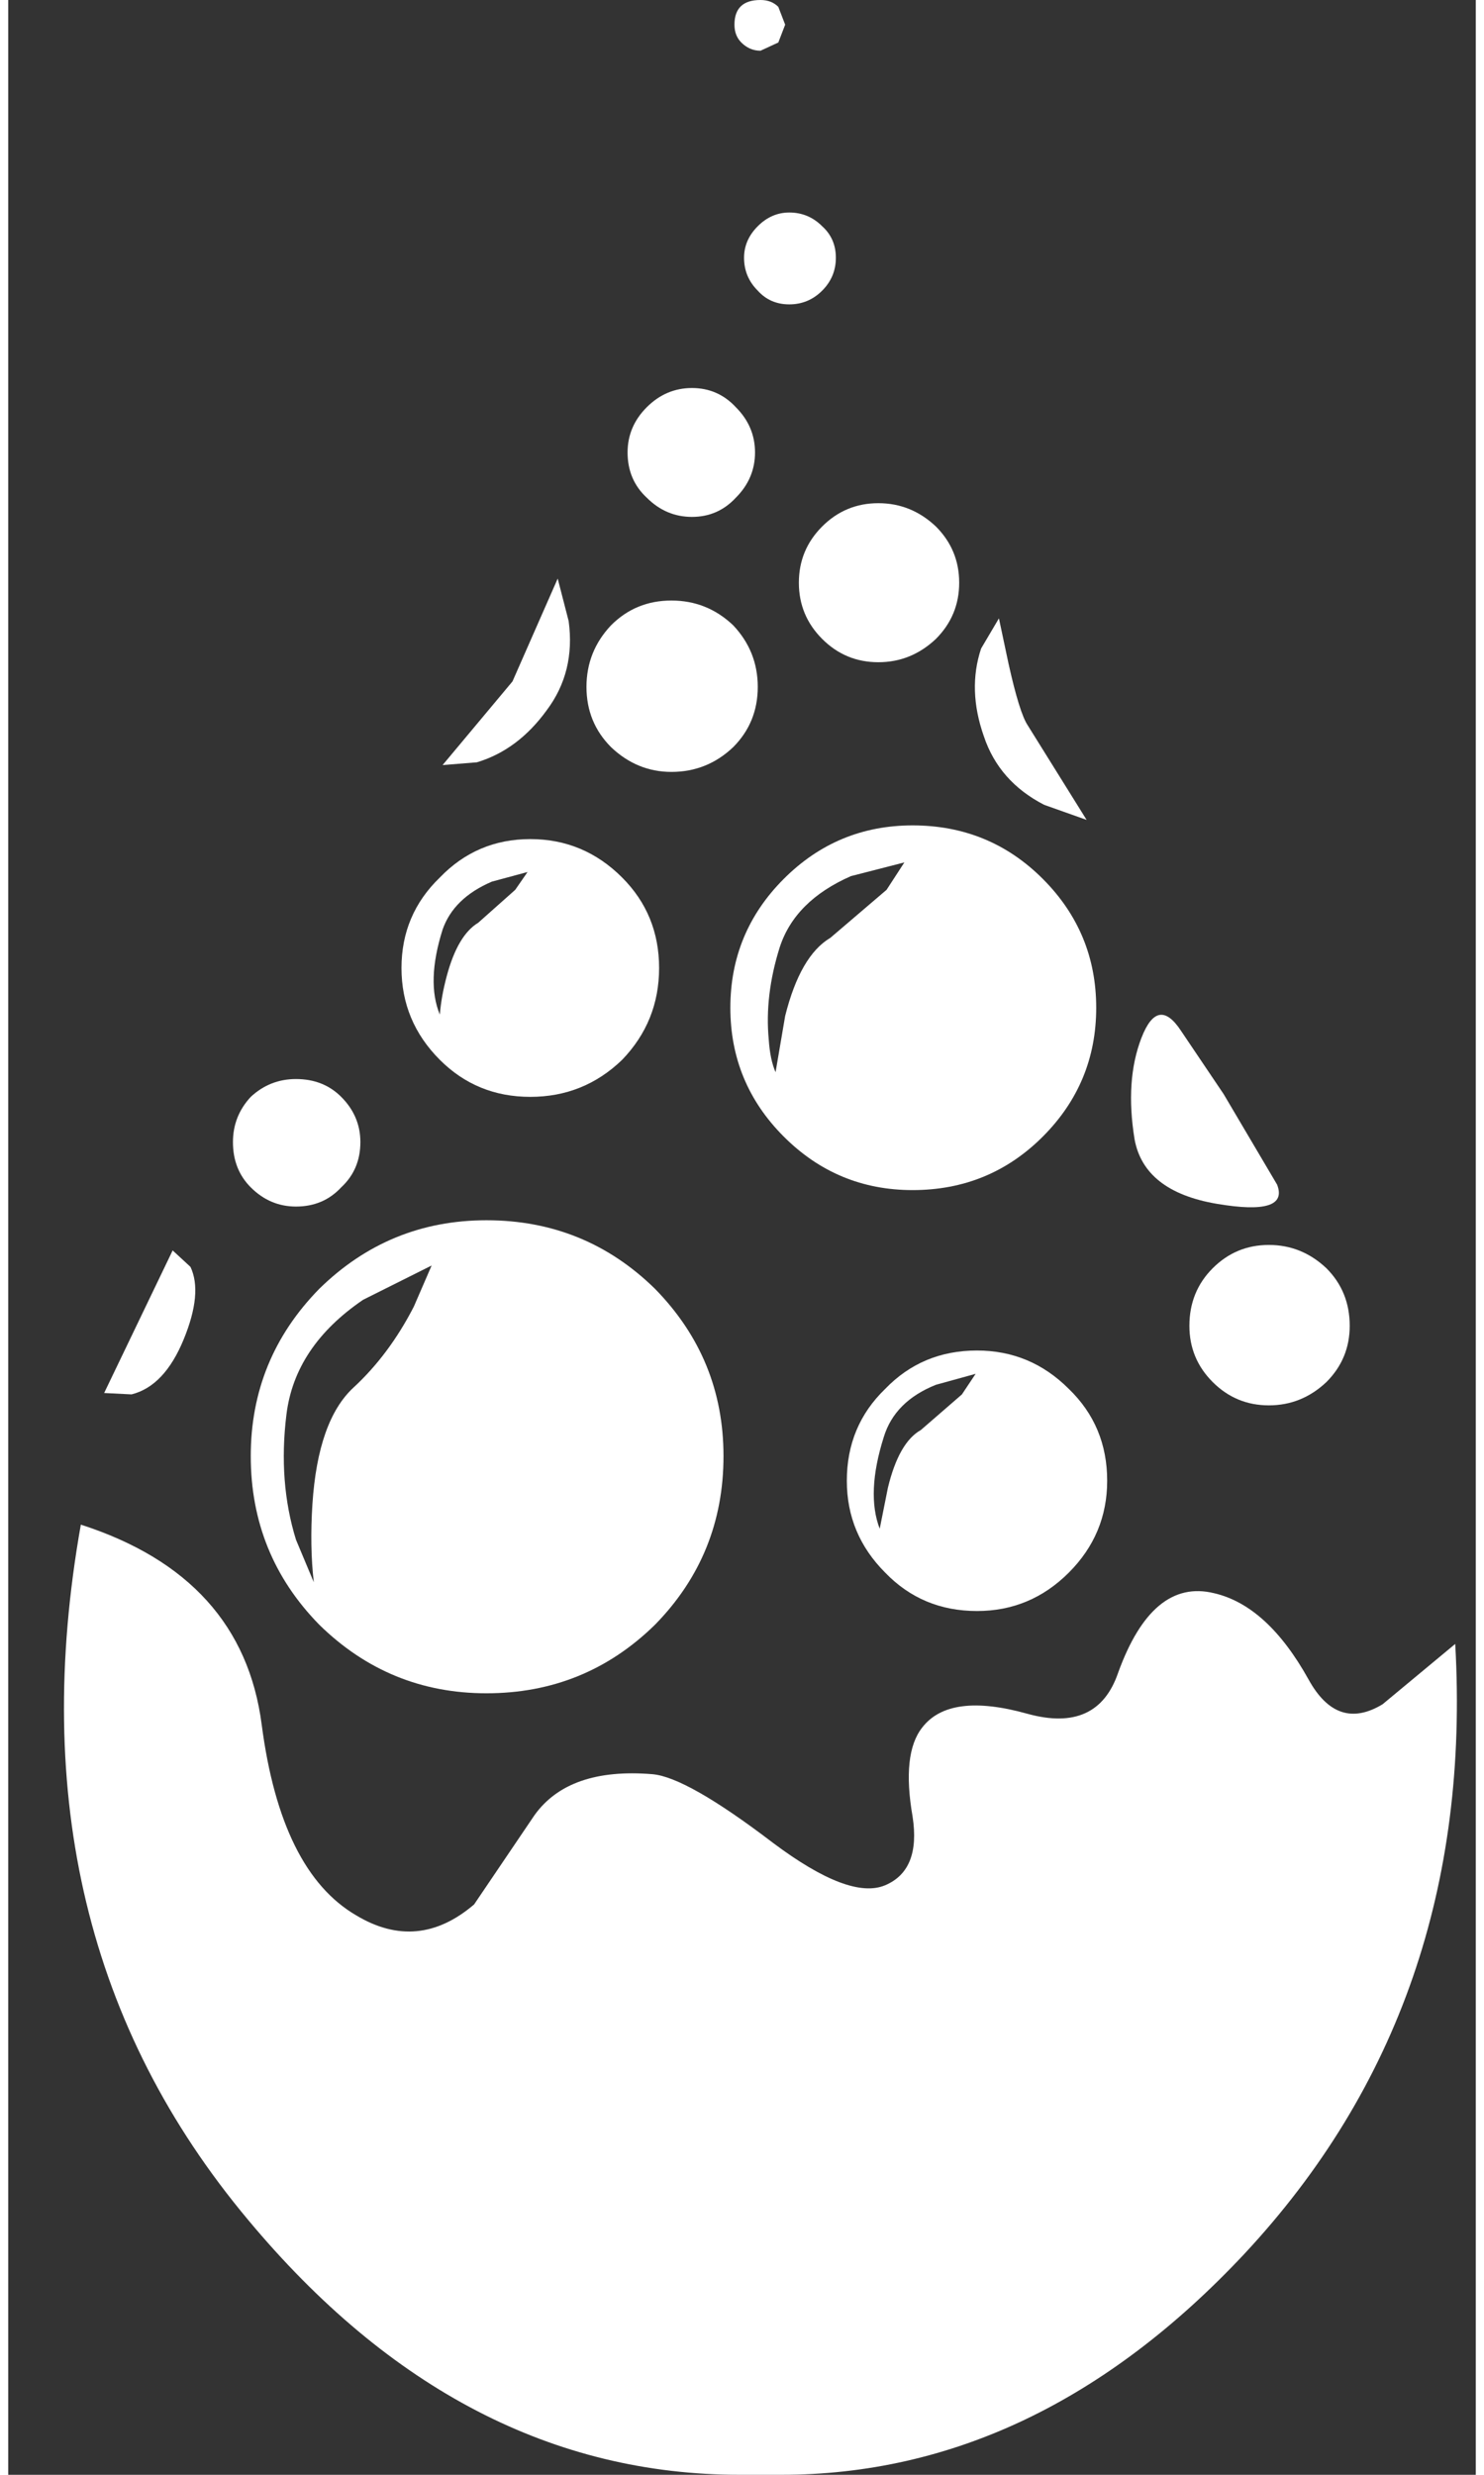 <?xml version='1.0' encoding='UTF-8'?>
<svg xmlns="http://www.w3.org/2000/svg" xmlns:xlink="http://www.w3.org/1999/xlink" version="1.1" width="54px" height="90px" viewBox="22.55 4.9 53.55 90.25"><rect x="22.55" y="4.9" width="53.55" height="90.25" fill="#333333" stroke="none"/><defs><g id="c1"><path fill="#ffffff" stroke="none" d="M72.7 67.05 L75.35 64.85 Q76.1 78.05 67.65 87.1 60.1 95.15 50.75 95.15 L49.25 95.15 Q39.05 95.15 31.3 85.85 22.55 75.4 25.2 60.5 31.1 62.4 31.8 67.8 32.5 73.15 35.25 74.75 37.5 76.1 39.55 74.35 L41.75 71.1 Q43.0 69.35 46.05 69.6 47.3 69.7 50.45 72.1 53.25 74.2 54.55 73.65 55.85 73.1 55.55 71.15 55.15 68.85 55.9 67.9 56.9 66.6 59.75 67.4 62.3 68.1 63.05 65.9 64.3 62.45 66.55 63.0 68.5 63.45 70.0 66.15 71.05 68.05 72.7 67.05"/><path fill="#ffffff" stroke="none" d="M47.5 23.75 Q46.55 23.75 45.85 23.05 45.15 22.4 45.15 21.4 45.15 20.45 45.85 19.75 46.55 19.05 47.5 19.05 48.45 19.05 49.1 19.75 49.8 20.45 49.8 21.4 49.8 22.35 49.1 23.05 48.45 23.75 47.5 23.75"/><path fill="#ffffff" stroke="none" d="M31.4 44.9 Q32.1 44.25 33.05 44.25 34.05 44.25 34.7 44.9 35.4 45.6 35.4 46.55 35.4 47.55 34.7 48.2 34.05 48.9 33.05 48.9 32.1 48.9 31.4 48.2 30.75 47.55 30.75 46.55 30.75 45.6 31.4 44.9"/><path fill="#ffffff" stroke="none" d="M46.75 33.05 Q45.5 33.05 44.55 32.15 43.65 31.25 43.65 29.95 43.65 28.65 44.55 27.7 45.45 26.8 46.75 26.8 48.05 26.8 49.0 27.7 49.9 28.65 49.9 29.95 49.9 31.25 49.0 32.15 48.05 33.05 46.75 33.05"/><path fill="#ffffff" stroke="none" d="M51.4 26.15 Q51.4 24.95 52.25 24.1 53.1 23.25 54.3 23.25 55.5 23.25 56.4 24.1 57.25 24.95 57.25 26.15 57.25 27.35 56.4 28.2 55.5 29.05 54.3 29.05 53.1 29.05 52.25 28.2 51.4 27.35 51.4 26.15"/><path fill="#ffffff" stroke="none" d="M41.6 35.5 Q43.55 35.5 44.95 36.9 46.3 38.25 46.3 40.2 46.3 42.15 44.95 43.55 43.55 44.9 41.6 44.9 39.65 44.9 38.3 43.55 36.9 42.15 36.9 40.2 36.9 38.25 38.3 36.9 39.65 35.5 41.6 35.5 M38.55 40.5 Q38.95 39.0 39.7 38.55 L41.05 37.35 41.5 36.7 40.2 37.05 Q38.8 37.65 38.4 38.8 37.8 40.7 38.3 41.9 38.35 41.25 38.55 40.5"/><path fill="#ffffff" stroke="none" d="M68.55 56.15 Q67.35 56.15 66.5 55.3 65.65 54.45 65.65 53.25 65.65 52.0 66.5 51.15 67.35 50.3 68.55 50.3 69.75 50.3 70.65 51.15 71.5 52.0 71.5 53.25 71.5 54.45 70.65 55.3 69.75 56.15 68.55 56.15"/><path fill="#ffffff" stroke="none" d="M48.9 41.65 Q48.9 38.9 50.85 36.95 52.8 35.0 55.55 35.0 58.35 35.0 60.3 36.95 62.25 38.9 62.25 41.65 62.25 44.4 60.3 46.35 58.35 48.3 55.55 48.3 52.8 48.3 50.85 46.35 48.9 44.4 48.9 41.65 M54.6 37.35 L55.25 36.35 53.3 36.85 Q51.25 37.75 50.7 39.45 50.15 41.2 50.3 42.8 50.35 43.55 50.55 44.0 L50.9 41.95 Q51.45 39.75 52.55 39.1 L54.6 37.35"/><path fill="#ffffff" stroke="none" d="M55.85 57.05 L57.35 55.75 57.85 55.0 56.4 55.4 Q54.9 56.0 54.5 57.3 53.85 59.35 54.35 60.65 L54.65 59.15 Q55.05 57.5 55.85 57.05 M62.65 58.9 Q62.65 60.85 61.25 62.25 59.85 63.65 57.9 63.65 55.9 63.65 54.55 62.25 53.15 60.85 53.15 58.9 53.15 56.9 54.55 55.55 55.9 54.15 57.9 54.15 59.85 54.15 61.25 55.55 62.65 56.9 62.65 58.9"/><path fill="#ffffff" stroke="none" d="M35.15 55.5 Q36.45 54.3 37.35 52.55 L38.0 51.05 35.5 52.3 Q33.0 54.0 32.7 56.5 32.4 58.95 33.05 61.05 L33.7 62.6 Q33.55 61.3 33.65 59.75 33.85 56.7 35.15 55.5 M40.0 49.4 Q43.6 49.4 46.15 51.9 48.65 54.45 48.65 58.0 48.65 61.6 46.15 64.15 43.6 66.65 40.0 66.65 36.45 66.65 33.9 64.15 31.4 61.6 31.4 58.0 31.4 54.45 33.9 51.9 36.45 49.4 40.0 49.4"/><path fill="#ffffff" stroke="none" d="M49.4 14.3 Q49.4 13.65 49.9 13.15 50.4 12.65 51.05 12.65 51.75 12.65 52.25 13.15 52.75 13.6 52.75 14.3 52.75 15.0 52.25 15.5 51.75 16.0 51.05 16.0 50.35 16.0 49.9 15.5 49.4 15.0 49.4 14.3"/><path fill="#ffffff" stroke="none" d="M50.0 6.75 Q49.6 6.75 49.3 6.45 49.05 6.2 49.05 5.8 49.05 4.9 50.0 4.9 50.4 4.9 50.65 5.15 L50.9 5.8 50.65 6.45 50.0 6.75"/><path fill="#ffffff" stroke="none" d="M28.55 50.5 L29.2 51.1 Q29.65 52.05 28.95 53.75 28.25 55.45 27.05 55.75 L26.05 55.7 28.55 50.5"/><path fill="#ffffff" stroke="none" d="M42.6 26.0 L43.0 27.55 Q43.25 29.4 42.2 30.8 41.15 32.25 39.65 32.7 L38.4 32.8 40.95 29.75 42.6 26.0"/><path fill="#ffffff" stroke="none" d="M61.9 34.8 L60.35 34.25 Q58.7 33.4 58.15 31.75 57.55 30.05 58.05 28.55 L58.7 27.45 59.05 29.1 Q59.45 30.9 59.75 31.35 L61.9 34.8"/><path fill="#ffffff" stroke="none" d="M65.35 42.5 L66.9 44.8 68.85 48.1 Q69.3 49.25 66.65 48.8 64.0 48.35 63.65 46.45 63.3 44.3 63.9 42.75 64.5 41.2 65.35 42.5"/></g></defs><g><g><use transform="matrix(1.0,0.0,0.0,1.0,0.0,0.0)" xlink:href="#c1"/></g></g></svg>